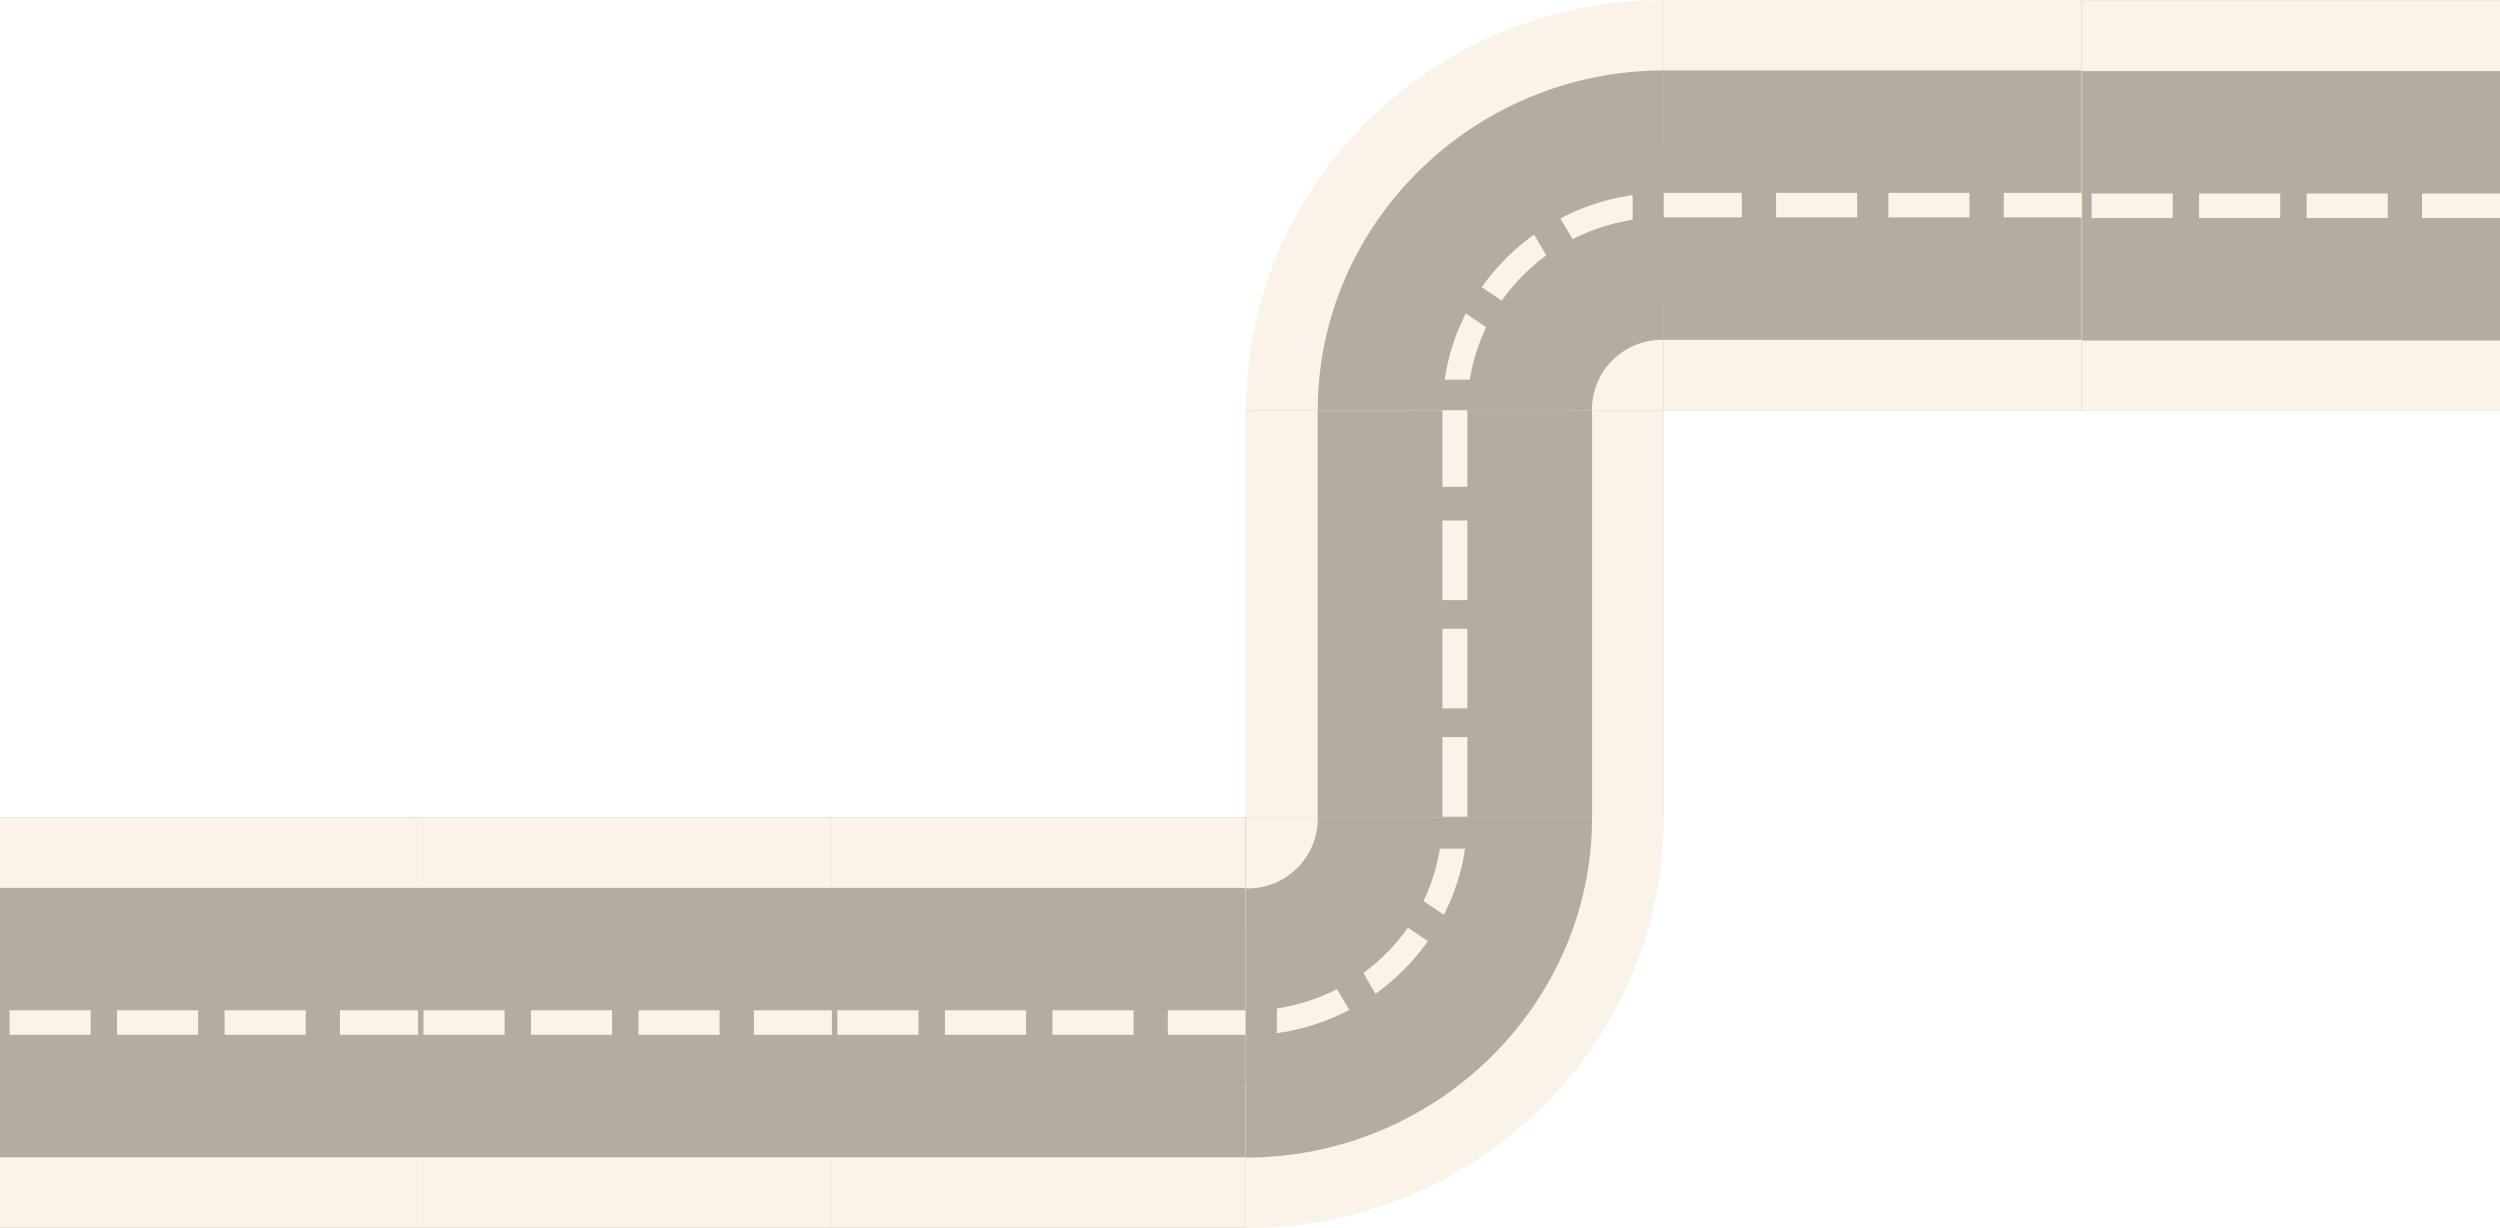 <svg xmlns="http://www.w3.org/2000/svg" viewBox="0 0 417.01 204.88"><defs><style>.cls-1{opacity:0.5;}.cls-2,.cls-5{fill:#f5e8d5;}.cls-2,.cls-3{fill-rule:evenodd;}.cls-3,.cls-4{fill:#685b40;}</style></defs><title>Camioneta_3</title><g id="Capa_2" data-name="Capa 2"><g id="Capa_1-2" data-name="Capa 1"><g class="cls-1"><path class="cls-2" d="M278.73,146.35V77.91c-38.5,0-69.71,30.64-69.71,68.43Z" transform="translate(-1.19 -77.91)"/><path class="cls-3" d="M278.73,146.35V89.66C247,89.66,221,115.2,221,146.35Z" transform="translate(-1.19 -77.91)"/><path class="cls-2" d="M278.73,146.35V110.09c-20.29,0-36.94,16.34-36.94,36.26Z" transform="translate(-1.19 -77.91)"/><path class="cls-3" d="M278.73,146.35V114.17c-18.21,0-32.78,14.3-32.78,32.17Z" transform="translate(-1.19 -77.91)"/><path class="cls-2" d="M278.73,146.35V134.6a11.67,11.67,0,0,0-12,11.74Z" transform="translate(-1.19 -77.91)"/><rect class="cls-4" x="272.33" y="24" width="5.2" height="26.04"/><polygon class="cls-3" points="253.08 24.52 248.92 27.07 261.93 49.54 266.61 46.98 253.08 24.52"/><polygon class="cls-3" points="239.04 42.39 235.92 46.47 257.76 61.29 260.89 57.2 239.04 42.39"/><rect class="cls-4" x="235.92" y="63.33" width="26.53" height="5.11"/><rect class="cls-4" x="277.53" width="69.71" height="68.43"/><rect class="cls-5" x="277.53" y="56.69" width="69.71" height="11.74"/><rect class="cls-5" x="334.24" y="32.17" width="13.01" height="4.09"/><rect class="cls-5" x="314.99" y="32.17" width="13.53" height="4.09"/><rect class="cls-5" x="296.26" y="32.17" width="13.53" height="4.09"/><rect class="cls-5" x="277.53" y="32.17" width="13.01" height="4.09"/><rect class="cls-5" x="277.53" width="69.71" height="11.75"/><rect class="cls-4" x="138.09" y="136.35" width="69.71" height="68.43"/><rect class="cls-5" x="138.09" y="193.04" width="69.71" height="11.74"/><rect class="cls-5" x="194.8" y="168.52" width="13.01" height="4.09"/><rect class="cls-5" x="175.55" y="168.52" width="13.53" height="4.09"/><rect class="cls-5" x="157.62" y="168.52" width="13.53" height="4.09"/><rect class="cls-5" x="139.68" y="168.52" width="13.53" height="4.09"/><rect class="cls-5" x="138.09" y="136.35" width="69.71" height="11.75"/><rect class="cls-4" x="69.05" y="136.35" width="69.71" height="68.43"/><rect class="cls-5" x="69.05" y="193.04" width="69.71" height="11.74"/><rect class="cls-5" x="125.75" y="168.52" width="13.01" height="4.09"/><rect class="cls-5" x="106.5" y="168.52" width="13.53" height="4.09"/><rect class="cls-5" x="88.57" y="168.52" width="13.53" height="4.09"/><rect class="cls-5" x="70.64" y="168.52" width="13.53" height="4.09"/><rect class="cls-5" x="69.05" y="136.35" width="69.71" height="11.75"/><rect class="cls-4" y="136.35" width="69.71" height="68.43"/><rect class="cls-5" y="193.04" width="69.71" height="11.74"/><rect class="cls-5" x="56.71" y="168.52" width="13.01" height="4.09"/><rect class="cls-5" x="37.46" y="168.52" width="13.53" height="4.09"/><rect class="cls-5" x="19.52" y="168.52" width="13.53" height="4.09"/><rect class="cls-5" x="1.59" y="168.52" width="13.53" height="4.09"/><rect class="cls-5" y="136.35" width="69.71" height="11.75"/><rect class="cls-4" x="347.3" y="0.11" width="69.71" height="68.43"/><rect class="cls-5" x="347.3" y="56.8" width="69.71" height="11.74"/><rect class="cls-5" x="404" y="32.28" width="13.01" height="4.09"/><rect class="cls-5" x="384.75" y="32.28" width="13.53" height="4.09"/><rect class="cls-5" x="366.82" y="32.28" width="13.53" height="4.09"/><rect class="cls-5" x="348.89" y="32.28" width="13.53" height="4.09"/><rect class="cls-5" x="347.3" y="0.11" width="69.71" height="11.75"/><rect class="cls-4" x="207.82" y="68.43" width="69.71" height="68.44"/><rect class="cls-5" x="207.82" y="68.43" width="11.97" height="68.44"/><rect class="cls-5" x="240.6" y="86.82" width="4.16" height="13.28"/><rect class="cls-5" x="240.6" y="104.88" width="4.16" height="13.28"/><rect class="cls-5" x="240.6" y="122.95" width="4.16" height="13.28"/><rect class="cls-5" x="240.6" y="68.43" width="4.16" height="12.77"/><rect class="cls-5" x="265.57" y="68.43" width="11.97" height="68.44"/><path class="cls-2" d="M209,214.35v68.44c38.5,0,69.71-30.64,69.71-68.44Z" transform="translate(-1.19 -77.91)"/><path class="cls-3" d="M209,214.35V271c31.74,0,57.75-25.54,57.75-56.69Z" transform="translate(-1.19 -77.91)"/><path class="cls-2" d="M209,214.35v36.26c20.29,0,36.94-16.34,36.94-36.26Z" transform="translate(-1.19 -77.91)"/><path class="cls-3" d="M209,214.35v32.18c18.21,0,32.78-14.3,32.78-32.18Z" transform="translate(-1.19 -77.91)"/><path class="cls-2" d="M209,214.35V226.1a11.67,11.67,0,0,0,12-11.75Z" transform="translate(-1.19 -77.91)"/><rect class="cls-4" x="207.79" y="154.82" width="5.2" height="26.05"/><polygon class="cls-3" points="232.24 180.36 236.4 177.81 223.4 155.33 218.72 157.89 232.24 180.36"/><polygon class="cls-3" points="246.29 162.49 249.41 158.4 227.56 143.59 224.44 147.68 246.29 162.49"/><rect class="cls-4" x="222.88" y="136.44" width="26.53" height="5.11"/></g></g></g></svg>